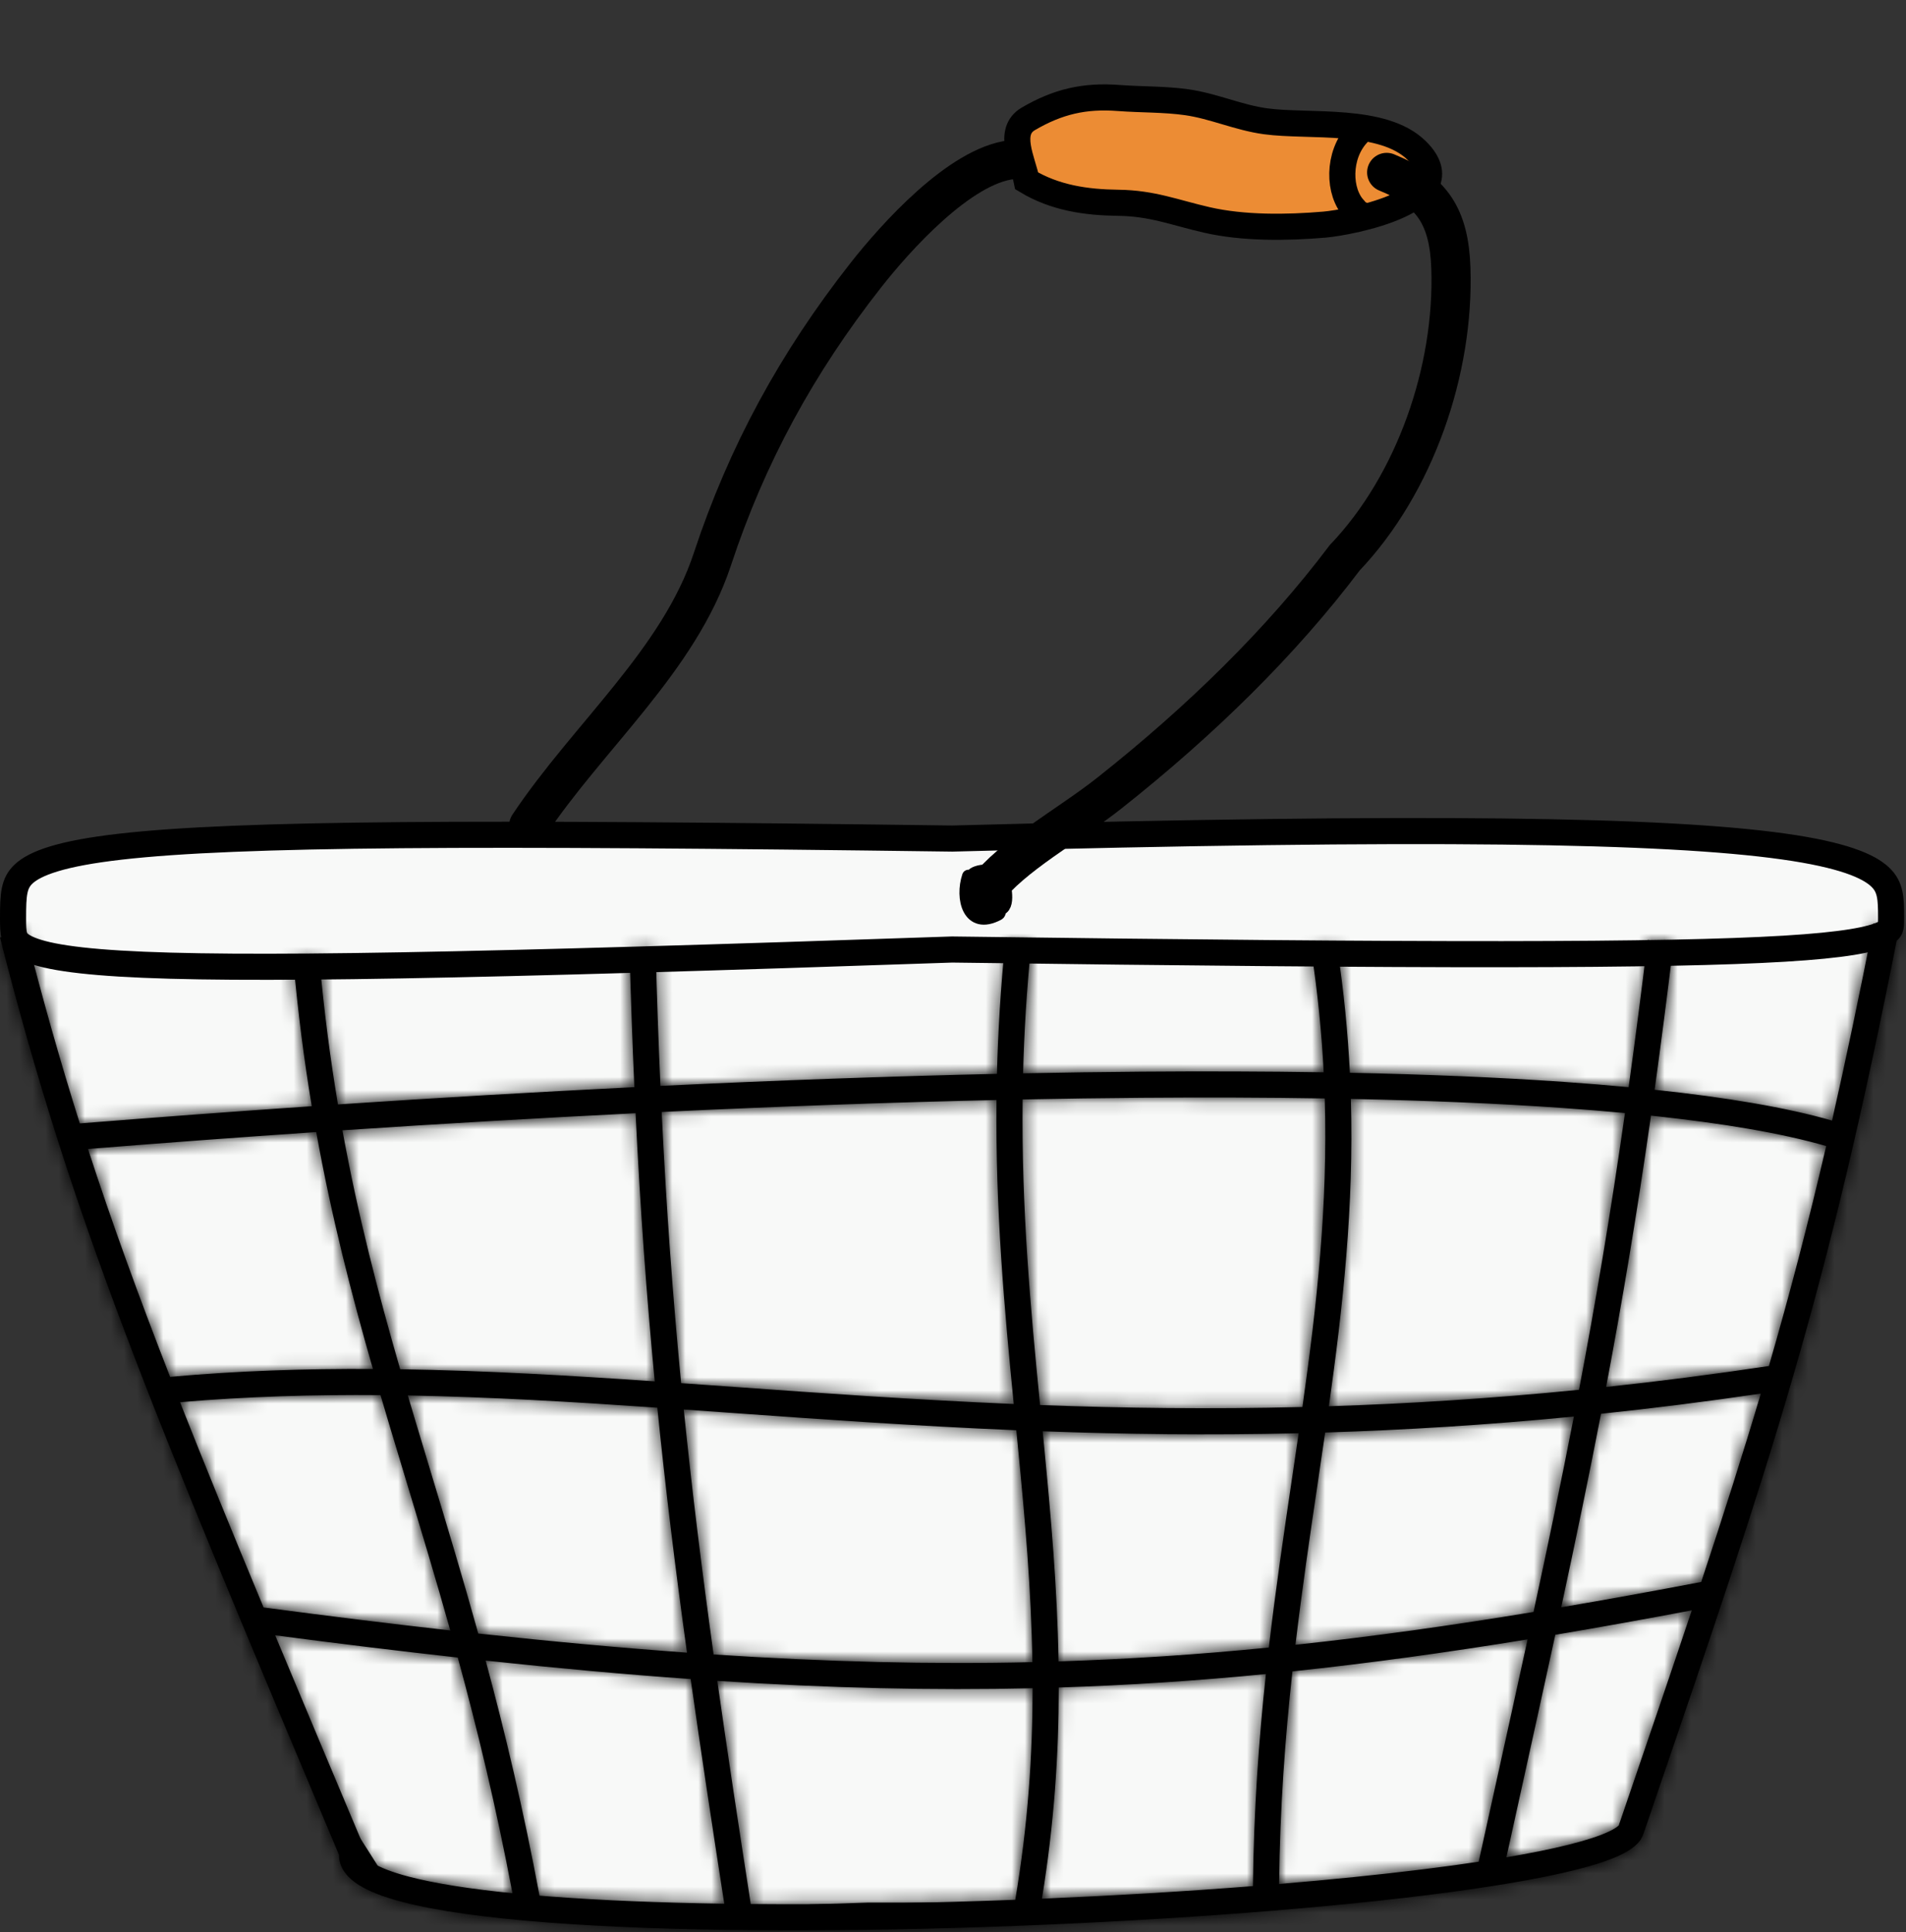 <svg width="146" height="148" viewBox="0 0 146 148" fill="none" xmlns="http://www.w3.org/2000/svg">
<rect x="0" y="0" width="146" height="148" fill="#333333" stroke="none"/>
<path d="M23.5 73.731L1.5 72.731L2 76.731L8 95.231L17 118.231L26 139.231L29.5 144.731L40 146.231L51 146.731L66.5 146.231H80.5L89 145.731L104 144.731L115.5 143.231L125 140.731L129 128.231L134 112.731L138.5 98.231L142 81.731L144 71.731L124 72.731H105.5H84H60L23.5 73.731Z" fill="#F8F9F8" stroke="black"/>
<path d="M72.944 72.731L72.92 72.731L72.896 72.732C36.408 73.983 18.234 74.355 9.177 73.805C6.918 73.668 5.26 73.476 4.041 73.234C2.811 72.989 2.101 72.707 1.688 72.436C1.317 72.192 1.179 71.957 1.103 71.695C1.008 71.364 1 70.961 1 70.309C1 68.523 1.05 67.649 1.82 66.935C2.236 66.549 2.932 66.151 4.136 65.786C5.336 65.422 6.979 65.11 9.23 64.852C18.267 63.819 36.42 63.744 72.917 64.231L72.937 64.231L72.957 64.231C109.443 63.256 127.587 63.569 136.605 64.837C141.157 65.477 143.141 66.336 144.029 67.185C144.82 67.942 144.86 68.794 144.86 70.309C144.86 70.78 144.847 70.962 144.791 71.1C144.763 71.168 144.689 71.322 144.282 71.522C143.843 71.736 143.102 71.959 141.855 72.161C140.619 72.36 138.947 72.53 136.684 72.667C127.613 73.215 109.423 73.219 72.944 72.731Z" fill="#F8F9F8" stroke="black" stroke-width="2"/>
<path d="M78.648 13.857C80.812 15.16 83.199 15.503 85.665 15.533C88.27 15.566 89.94 16.27 92.439 16.845C95.251 17.492 98.592 17.45 101.453 17.205C103.458 17.033 112.322 15.327 108.539 11.548C105.954 8.967 100.281 9.744 96.941 9.29C94.864 9.007 92.96 8.123 90.91 7.832C89.207 7.589 87.405 7.637 85.685 7.506C83.075 7.307 81.026 7.783 78.767 9.106C77.126 10.067 78.335 12.299 78.648 13.857Z" fill="#EC8C34" stroke="black" stroke-width="2" stroke-linecap="round"/>
<path d="M74.192 67.117C73.638 68.779 74.19 71.206 76.454 70.008C77.016 69.71 75.007 67.542 74.538 67.117C74.248 66.855 76.277 66.237 76.8 67.4C76.988 67.818 77.406 69.858 76.313 69.615C75.95 69.534 75.754 68.67 75.606 68.39C75.508 68.203 75.247 67.874 75.575 67.746C75.741 67.68 76.165 67.561 76.109 67.73C75.743 68.826 76.919 69.547 75.229 69.097C75.191 69.086 74.423 68.707 74.522 68.955C74.635 69.236 75.72 69.097 75.418 69.097C74.232 69.097 75.163 68.187 75.606 67.966" stroke="black" stroke-linecap="round"/>
<path d="M74.553 67.868C74.604 68.025 74.848 68.691 74.835 68.682C74.757 68.624 74.233 68.238 74.604 68.466C74.782 68.576 75.542 69.681 75.287 69.936C75.225 69.999 75.262 69.958 75.353 69.906C75.666 69.724 75.491 69.072 75.453 68.805C75.407 68.487 75.388 68.154 75.194 67.891C74.958 67.569 75.411 67.301 75.596 67.103" stroke="black" stroke-linecap="round"/>
<path d="M104 10.231C102.441 11.888 102.5 14.731 103.752 16.027" stroke="black" stroke-width="2" stroke-linecap="round"/>
<path d="M106.22 13.207C109.736 14.63 111.005 16.658 111.136 20.532C111.401 28.356 108.393 37.071 103 42.731C98.158 49.152 92.018 55.175 85 60.731C81.842 63.231 77.506 65.556 75.5 68.231" stroke="black" stroke-width="3" stroke-linecap="round"/>
<path d="M77.5 12.231C73.523 12.683 68.589 18.191 66.305 21.101C61.068 27.773 57.218 34.803 54.574 42.819C52.014 50.581 45.073 56.372 40.5 63.231" stroke="black" stroke-width="3" stroke-linecap="round"/>
<path d="M103.94 10.363C104.155 10.28 104.333 10.283 104.55 10.262C104.663 10.251 104.758 10.191 104.867 10.172C105.004 10.147 105.148 10.065 105.28 10.065C105.406 10.065 105.539 10.101 105.661 10.132" stroke="black" stroke-linecap="round"/>
<path d="M103.808 15.459C103.925 15.56 104.106 15.741 104.17 15.889C104.193 15.944 104.221 16.07 104.291 16.086C104.336 16.096 104.384 16.079 104.429 16.095C104.486 16.115 104.51 16.182 104.576 16.187C104.659 16.193 104.726 16.154 104.8 16.154C104.915 16.154 105.033 16.187 105.15 16.187C105.35 16.187 105.51 16.105 105.705 16.09C105.864 16.077 106.018 16.057 106.179 16.055C106.317 16.052 106.624 15.935 106.322 16.021" stroke="black" stroke-linecap="round"/>
<path d="M103.973 15.823C104.277 15.842 104.472 16.005 104.742 16.095C104.91 16.151 105.513 16.284 105.594 16.121" stroke="black" stroke-linecap="round"/>
<path d="M124.773 140.76C124.783 140.746 124.864 140.618 124.883 140.659C124.902 140.701 124.893 140.589 124.888 140.578C124.858 140.509 124.682 140.701 124.651 140.718C124.617 140.738 124.566 140.719 124.527 140.737C124.476 140.762 124.477 140.754 124.452 140.704" stroke="black" stroke-linecap="round"/>
<path d="M125.074 140.145C125.028 140.144 125.002 140.178 124.977 140.212C124.969 140.223 124.964 140.228 124.952 140.234C124.93 140.245 124.916 140.265 124.899 140.283C124.864 140.319 124.822 140.362 124.768 140.355C124.732 140.351 124.695 140.353 124.66 140.348C124.642 140.345 124.689 140.307 124.694 140.303C124.709 140.29 124.711 140.285 124.711 140.266C124.711 140.22 124.697 140.176 124.7 140.129C124.701 140.111 124.702 140.081 124.714 140.066C124.722 140.058 124.733 140.053 124.743 140.048C124.749 140.046 124.754 140.045 124.759 140.043C124.76 140.042 124.756 140.042 124.755 140.043C124.738 140.046 124.717 140.05 124.702 140.057C124.691 140.063 124.675 140.073 124.662 140.068C124.641 140.061 124.62 140.041 124.602 140.029C124.58 140.015 124.556 140.009 124.533 139.999C124.513 139.99 124.49 139.981 124.469 139.981" stroke="black" stroke-linecap="round"/>
<mask id="path-14-inside-1_5_111" fill="white">
<path fill-rule="evenodd" clip-rule="evenodd" d="M125.933 140.338L126.417 138.921C135.779 111.516 139.937 99.343 145.471 71.116L143.509 70.731C142.414 76.316 141.373 81.267 140.336 85.832C136.837 84.83 132.232 84.053 126.744 83.472C127.234 79.948 127.715 76.224 128.197 72.228L126.211 71.988C125.728 76.002 125.244 79.738 124.753 83.274C123.169 83.125 121.519 82.991 119.807 82.871C114.839 82.524 109.334 82.295 103.399 82.173C103.246 79.083 102.937 75.898 102.43 72.58L100.453 72.882C100.942 76.079 101.243 79.152 101.395 82.136C96.958 82.064 92.295 82.049 87.45 82.087C84.488 82.11 81.458 82.153 78.368 82.214C78.449 79.059 78.645 75.777 78.995 72.332L77.005 72.13C76.647 75.662 76.448 79.026 76.367 82.256C68.115 82.44 59.462 82.753 50.59 83.177C50.441 79.853 50.319 76.388 50.221 72.738L48.221 72.792C48.32 76.456 48.443 79.936 48.592 83.273C41.132 83.642 33.528 84.087 25.885 84.596C25.3 81.105 24.818 77.427 24.465 73.478L22.473 73.656C22.824 77.586 23.302 81.252 23.88 84.732C17.959 85.135 12.02 85.577 6.113 86.052C4.617 81.312 3.266 76.538 1.938 71.32L0 71.813C5.485 93.375 11.391 107.448 25.97 142.082C25.959 143.134 26.692 143.883 27.481 144.381C28.306 144.902 29.452 145.324 30.804 145.679C33.525 146.394 37.373 146.907 41.932 147.256C51.068 147.956 63.259 148.009 75.47 147.601C87.684 147.193 99.954 146.323 109.255 145.169C113.9 144.593 117.834 143.942 120.658 143.235C122.064 142.883 123.241 142.506 124.103 142.097C124.533 141.893 124.927 141.662 125.239 141.393C125.525 141.146 125.82 140.799 125.933 140.338ZM6.74 88.008C8.548 93.576 10.579 99.172 13.03 105.463C18.25 104.996 23.402 104.83 28.566 104.858C26.904 99.072 25.393 93.202 24.223 86.713C18.398 87.109 12.554 87.542 6.74 88.008ZM20.19 123.126C17.766 117.297 15.659 112.144 13.79 107.404C18.946 106.965 24.036 106.818 29.147 106.861C29.391 107.691 29.637 108.522 29.886 109.353C30.301 110.741 30.721 112.133 31.145 113.534L31.146 113.537L31.147 113.539L31.147 113.541L31.148 113.543L31.148 113.543C32.256 117.208 33.386 120.944 34.492 124.888C29.965 124.379 25.213 123.792 20.19 123.126ZM21.079 125.261C23.167 130.268 25.483 135.77 28.071 141.92L28.333 142.542C28.394 142.588 28.465 142.637 28.548 142.689C29.117 143.048 30.032 143.409 31.312 143.745C33.303 144.268 36.005 144.689 39.256 145.014C37.993 138.338 36.559 132.436 35.066 126.964C30.631 126.472 25.984 125.905 21.079 125.261ZM37.202 127.197C38.672 132.649 40.084 138.546 41.326 145.202C41.576 145.222 41.829 145.243 42.085 145.262C46.043 145.565 50.593 145.746 55.479 145.819C54.525 139.665 53.669 134.012 52.906 128.612C47.941 128.261 42.736 127.79 37.202 127.197ZM36.634 125.125C42.28 125.737 47.577 126.224 52.623 126.587C51.733 120.156 50.978 114.047 50.351 107.825C43.822 107.376 37.505 107.001 31.24 106.888C31.426 107.519 31.614 108.149 31.802 108.78C32.216 110.165 32.636 111.555 33.06 112.957L33.06 112.957L33.06 112.957L33.06 112.957C34.241 116.862 35.451 120.864 36.634 125.125ZM54.945 128.75C55.705 134.108 56.557 139.725 57.507 145.843C63.202 145.894 69.294 145.806 75.403 145.602C76.192 145.576 76.982 145.547 77.77 145.517C78.737 139.782 79.097 134.456 79.1 129.314C71.42 129.492 63.531 129.306 54.945 128.75ZM79.084 127.314C71.33 127.495 63.36 127.301 54.661 126.727C53.766 120.283 53.006 114.176 52.376 107.965C53.596 108.051 54.824 108.139 56.062 108.227L56.066 108.227L56.066 108.227L56.067 108.227C59.432 108.467 62.864 108.711 66.383 108.936C70.105 109.174 73.919 109.389 77.849 109.552C77.893 109.993 77.936 110.432 77.978 110.871C78.513 116.363 78.991 121.746 79.084 127.314ZM81.1 129.259C81.099 134.385 80.751 139.71 79.811 145.435C85.365 145.199 90.85 144.872 95.977 144.47C96.036 138.664 96.422 133.301 96.966 128.229C91.648 128.747 86.414 129.091 81.1 129.259ZM97.193 126.197C91.79 126.733 86.479 127.087 81.083 127.259C80.989 121.608 80.504 116.173 79.969 110.677C79.935 110.329 79.901 109.98 79.867 109.631C86.081 109.858 92.588 109.945 99.478 109.781C99.312 110.925 99.142 112.075 98.971 113.233L98.97 113.234C98.353 117.408 97.718 121.692 97.193 126.197ZM98.999 128.023C98.443 133.114 98.045 138.484 97.979 144.308C101.95 143.975 105.674 143.598 109.008 143.184C110.515 142.997 111.939 142.803 113.267 142.603C113.706 140.611 114.131 138.686 114.542 136.82C115.421 132.839 116.242 129.122 117.013 125.572C110.744 126.593 104.81 127.411 98.999 128.023ZM117.468 123.471C111.109 124.52 105.104 125.359 99.232 125.987C99.741 121.691 100.349 117.581 100.946 113.549L100.946 113.548L100.946 113.548C101.136 112.267 101.324 110.994 101.507 109.726C107.545 109.54 113.876 109.157 120.56 108.503C119.612 113.381 118.593 118.261 117.468 123.471ZM119.136 125.221C118.315 129.007 117.439 132.975 116.497 137.245L116.497 137.245L116.497 137.245L116.49 137.277L116.479 137.325L116.471 137.362L116.45 137.455C116.106 139.016 115.752 140.617 115.39 142.265C117.23 141.953 118.839 141.628 120.172 141.295C121.531 140.954 122.56 140.615 123.247 140.289C123.591 140.126 123.809 139.985 123.932 139.879C123.989 139.829 124.011 139.8 124.016 139.794C124.012 139.8 123.996 139.829 123.987 139.881L124.969 140.067L124.023 139.744L124.522 138.283L124.522 138.282L124.522 138.282C126.406 132.768 128.077 127.875 129.59 123.347C125.983 124.029 122.509 124.653 119.136 125.221ZM130.314 121.174C126.608 121.881 123.045 122.528 119.591 123.115C120.697 117.977 121.702 113.141 122.638 108.292C126.592 107.877 130.668 107.366 134.879 106.745C133.501 111.385 132.007 116.063 130.314 121.174ZM50.153 105.806C43.519 105.352 37.069 104.977 30.653 104.879C28.957 99.012 27.418 93.105 26.231 86.578C33.79 86.075 41.309 85.636 48.685 85.271C49.042 92.616 49.529 99.298 50.153 105.806ZM66.51 106.94C70.131 107.171 73.838 107.381 77.652 107.542C76.938 100.271 76.244 92.716 76.332 84.258C68.122 84.441 59.512 84.753 50.683 85.174C51.044 92.609 51.539 99.361 52.175 105.946C53.53 106.04 54.893 106.138 56.265 106.235H56.265L56.265 106.235L56.266 106.235C59.618 106.474 63.027 106.717 66.51 106.94ZM79.669 107.622C86.032 107.859 92.698 107.95 99.766 107.773C100.87 99.963 101.719 92.358 101.476 84.138C97.025 84.064 92.34 84.049 87.465 84.087C84.488 84.11 81.44 84.153 78.332 84.215C78.24 92.683 78.946 100.253 79.669 107.622ZM101.794 107.716C107.864 107.521 114.23 107.126 120.953 106.454C122.227 99.749 123.373 92.964 124.473 85.256C122.938 85.113 121.335 84.983 119.668 84.866C114.77 84.524 109.339 84.297 103.478 84.175C103.713 92.409 102.877 100.009 101.794 107.716ZM123.029 106.239C127.054 105.808 131.207 105.277 135.499 104.631C137.057 99.252 138.477 93.843 139.887 87.784C136.515 86.807 131.976 86.035 126.465 85.454C125.388 93.007 124.268 99.675 123.029 106.239Z"/>
</mask>
<path fill-rule="evenodd" clip-rule="evenodd" d="M125.933 140.338L126.417 138.921C135.779 111.516 139.937 99.343 145.471 71.116L143.509 70.731C142.414 76.316 141.373 81.267 140.336 85.832C136.837 84.83 132.232 84.053 126.744 83.472C127.234 79.948 127.715 76.224 128.197 72.228L126.211 71.988C125.728 76.002 125.244 79.738 124.753 83.274C123.169 83.125 121.519 82.991 119.807 82.871C114.839 82.524 109.334 82.295 103.399 82.173C103.246 79.083 102.937 75.898 102.43 72.58L100.453 72.882C100.942 76.079 101.243 79.152 101.395 82.136C96.958 82.064 92.295 82.049 87.45 82.087C84.488 82.11 81.458 82.153 78.368 82.214C78.449 79.059 78.645 75.777 78.995 72.332L77.005 72.13C76.647 75.662 76.448 79.026 76.367 82.256C68.115 82.44 59.462 82.753 50.59 83.177C50.441 79.853 50.319 76.388 50.221 72.738L48.221 72.792C48.32 76.456 48.443 79.936 48.592 83.273C41.132 83.642 33.528 84.087 25.885 84.596C25.3 81.105 24.818 77.427 24.465 73.478L22.473 73.656C22.824 77.586 23.302 81.252 23.88 84.732C17.959 85.135 12.02 85.577 6.113 86.052C4.617 81.312 3.266 76.538 1.938 71.32L0 71.813C5.485 93.375 11.391 107.448 25.97 142.082C25.959 143.134 26.692 143.883 27.481 144.381C28.306 144.902 29.452 145.324 30.804 145.679C33.525 146.394 37.373 146.907 41.932 147.256C51.068 147.956 63.259 148.009 75.47 147.601C87.684 147.193 99.954 146.323 109.255 145.169C113.9 144.593 117.834 143.942 120.658 143.235C122.064 142.883 123.241 142.506 124.103 142.097C124.533 141.893 124.927 141.662 125.239 141.393C125.525 141.146 125.82 140.799 125.933 140.338ZM6.74 88.008C8.548 93.576 10.579 99.172 13.03 105.463C18.25 104.996 23.402 104.83 28.566 104.858C26.904 99.072 25.393 93.202 24.223 86.713C18.398 87.109 12.554 87.542 6.74 88.008ZM20.19 123.126C17.766 117.297 15.659 112.144 13.79 107.404C18.946 106.965 24.036 106.818 29.147 106.861C29.391 107.691 29.637 108.522 29.886 109.353C30.301 110.741 30.721 112.133 31.145 113.534L31.146 113.537L31.147 113.539L31.147 113.541L31.148 113.543L31.148 113.543C32.256 117.208 33.386 120.944 34.492 124.888C29.965 124.379 25.213 123.792 20.19 123.126ZM21.079 125.261C23.167 130.268 25.483 135.77 28.071 141.92L28.333 142.542C28.394 142.588 28.465 142.637 28.548 142.689C29.117 143.048 30.032 143.409 31.312 143.745C33.303 144.268 36.005 144.689 39.256 145.014C37.993 138.338 36.559 132.436 35.066 126.964C30.631 126.472 25.984 125.905 21.079 125.261ZM37.202 127.197C38.672 132.649 40.084 138.546 41.326 145.202C41.576 145.222 41.829 145.243 42.085 145.262C46.043 145.565 50.593 145.746 55.479 145.819C54.525 139.665 53.669 134.012 52.906 128.612C47.941 128.261 42.736 127.79 37.202 127.197ZM36.634 125.125C42.28 125.737 47.577 126.224 52.623 126.587C51.733 120.156 50.978 114.047 50.351 107.825C43.822 107.376 37.505 107.001 31.24 106.888C31.426 107.519 31.614 108.149 31.802 108.78C32.216 110.165 32.636 111.555 33.06 112.957L33.06 112.957L33.06 112.957L33.06 112.957C34.241 116.862 35.451 120.864 36.634 125.125ZM54.945 128.75C55.705 134.108 56.557 139.725 57.507 145.843C63.202 145.894 69.294 145.806 75.403 145.602C76.192 145.576 76.982 145.547 77.77 145.517C78.737 139.782 79.097 134.456 79.1 129.314C71.42 129.492 63.531 129.306 54.945 128.75ZM79.084 127.314C71.33 127.495 63.36 127.301 54.661 126.727C53.766 120.283 53.006 114.176 52.376 107.965C53.596 108.051 54.824 108.139 56.062 108.227L56.066 108.227L56.066 108.227L56.067 108.227C59.432 108.467 62.864 108.711 66.383 108.936C70.105 109.174 73.919 109.389 77.849 109.552C77.893 109.993 77.936 110.432 77.978 110.871C78.513 116.363 78.991 121.746 79.084 127.314ZM81.1 129.259C81.099 134.385 80.751 139.71 79.811 145.435C85.365 145.199 90.85 144.872 95.977 144.47C96.036 138.664 96.422 133.301 96.966 128.229C91.648 128.747 86.414 129.091 81.1 129.259ZM97.193 126.197C91.79 126.733 86.479 127.087 81.083 127.259C80.989 121.608 80.504 116.173 79.969 110.677C79.935 110.329 79.901 109.98 79.867 109.631C86.081 109.858 92.588 109.945 99.478 109.781C99.312 110.925 99.142 112.075 98.971 113.233L98.97 113.234C98.353 117.408 97.718 121.692 97.193 126.197ZM98.999 128.023C98.443 133.114 98.045 138.484 97.979 144.308C101.95 143.975 105.674 143.598 109.008 143.184C110.515 142.997 111.939 142.803 113.267 142.603C113.706 140.611 114.131 138.686 114.542 136.82C115.421 132.839 116.242 129.122 117.013 125.572C110.744 126.593 104.81 127.411 98.999 128.023ZM117.468 123.471C111.109 124.52 105.104 125.359 99.232 125.987C99.741 121.691 100.349 117.581 100.946 113.549L100.946 113.548L100.946 113.548C101.136 112.267 101.324 110.994 101.507 109.726C107.545 109.54 113.876 109.157 120.56 108.503C119.612 113.381 118.593 118.261 117.468 123.471ZM119.136 125.221C118.315 129.007 117.439 132.975 116.497 137.245L116.497 137.245L116.497 137.245L116.49 137.277L116.479 137.325L116.471 137.362L116.45 137.455C116.106 139.016 115.752 140.617 115.39 142.265C117.23 141.953 118.839 141.628 120.172 141.295C121.531 140.954 122.56 140.615 123.247 140.289C123.591 140.126 123.809 139.985 123.932 139.879C123.989 139.829 124.011 139.8 124.016 139.794C124.012 139.8 123.996 139.829 123.987 139.881L124.969 140.067L124.023 139.744L124.522 138.283L124.522 138.282L124.522 138.282C126.406 132.768 128.077 127.875 129.59 123.347C125.983 124.029 122.509 124.653 119.136 125.221ZM130.314 121.174C126.608 121.881 123.045 122.528 119.591 123.115C120.697 117.977 121.702 113.141 122.638 108.292C126.592 107.877 130.668 107.366 134.879 106.745C133.501 111.385 132.007 116.063 130.314 121.174ZM50.153 105.806C43.519 105.352 37.069 104.977 30.653 104.879C28.957 99.012 27.418 93.105 26.231 86.578C33.79 86.075 41.309 85.636 48.685 85.271C49.042 92.616 49.529 99.298 50.153 105.806ZM66.51 106.94C70.131 107.171 73.838 107.381 77.652 107.542C76.938 100.271 76.244 92.716 76.332 84.258C68.122 84.441 59.512 84.753 50.683 85.174C51.044 92.609 51.539 99.361 52.175 105.946C53.53 106.04 54.893 106.138 56.265 106.235H56.265L56.265 106.235L56.266 106.235C59.618 106.474 63.027 106.717 66.51 106.94ZM79.669 107.622C86.032 107.859 92.698 107.95 99.766 107.773C100.87 99.963 101.719 92.358 101.476 84.138C97.025 84.064 92.34 84.049 87.465 84.087C84.488 84.11 81.44 84.153 78.332 84.215C78.24 92.683 78.946 100.253 79.669 107.622ZM101.794 107.716C107.864 107.521 114.23 107.126 120.953 106.454C122.227 99.749 123.373 92.964 124.473 85.256C122.938 85.113 121.335 84.983 119.668 84.866C114.77 84.524 109.339 84.297 103.478 84.175C103.713 92.409 102.877 100.009 101.794 107.716ZM123.029 106.239C127.054 105.808 131.207 105.277 135.499 104.631C137.057 99.252 138.477 93.843 139.887 87.784C136.515 86.807 131.976 86.035 126.465 85.454C125.388 93.007 124.268 99.675 123.029 106.239Z" fill="black"/>
<path d="M126.417 138.921L124.525 138.274L124.525 138.274L126.417 138.921ZM125.933 140.338L124.041 139.692L124.012 139.776L123.991 139.863L125.933 140.338ZM145.471 71.116L147.434 71.501L147.819 69.538L145.856 69.153L145.471 71.116ZM143.509 70.731L143.893 68.769L141.931 68.384L141.546 70.347L143.509 70.731ZM140.336 85.832L139.785 87.755L141.818 88.337L142.286 86.275L140.336 85.832ZM126.744 83.472L124.763 83.197L124.479 85.244L126.534 85.461L126.744 83.472ZM128.197 72.228L130.182 72.467L130.422 70.481L128.436 70.242L128.197 72.228ZM126.211 71.988L126.45 70.003L124.465 69.764L124.225 71.749L126.211 71.988ZM124.753 83.274L124.566 85.265L126.47 85.444L126.734 83.549L124.753 83.274ZM119.807 82.871L119.668 84.866L119.668 84.866L119.807 82.871ZM103.399 82.173L101.402 82.272L101.494 84.134L103.358 84.172L103.399 82.173ZM102.43 72.58L104.407 72.278L104.105 70.301L102.128 70.603L102.43 72.58ZM100.453 72.882L100.151 70.905L98.174 71.207L98.476 73.184L100.453 72.882ZM101.395 82.136L101.363 84.136L103.502 84.171L103.393 82.034L101.395 82.136ZM87.45 82.087L87.434 80.087L87.434 80.087L87.45 82.087ZM78.368 82.214L76.369 82.163L76.316 84.255L78.408 84.214L78.368 82.214ZM78.995 72.332L80.985 72.534L81.186 70.544L79.197 70.343L78.995 72.332ZM77.005 72.13L77.207 70.141L75.217 69.939L75.015 71.929L77.005 72.13ZM76.367 82.256L76.412 84.256L78.319 84.213L78.366 82.306L76.367 82.256ZM50.59 83.177L48.592 83.266L48.681 85.27L50.685 85.174L50.59 83.177ZM50.221 72.738L52.22 72.684L52.166 70.685L50.167 70.739L50.221 72.738ZM48.221 72.792L48.168 70.793L46.168 70.846L46.222 72.846L48.221 72.792ZM48.592 83.273L48.691 85.271L50.679 85.173L50.59 83.184L48.592 83.273ZM25.885 84.596L23.912 84.927L24.212 86.713L26.018 86.592L25.885 84.596ZM24.465 73.478L26.457 73.3L26.279 71.308L24.287 71.486L24.465 73.478ZM22.473 73.656L22.295 71.664L20.303 71.841L20.481 73.834L22.473 73.656ZM23.88 84.732L24.016 86.727L26.214 86.577L25.853 84.404L23.88 84.732ZM6.113 86.052L4.206 86.654L4.686 88.173L6.274 88.046L6.113 86.052ZM1.938 71.32L3.877 70.827L3.383 68.889L1.445 69.382L1.938 71.32ZM0 71.813L-0.493 69.875L-2.431 70.368L-1.938 72.306L0 71.813ZM25.97 142.082L27.97 142.102L27.974 141.688L27.813 141.306L25.97 142.082ZM27.481 144.381L28.548 142.689L28.548 142.689L27.481 144.381ZM30.804 145.679L30.296 147.614L30.296 147.614L30.804 145.679ZM41.932 147.256L42.085 145.262L42.085 145.262L41.932 147.256ZM75.47 147.601L75.403 145.602L75.403 145.602L75.47 147.601ZM109.255 145.169L109.008 143.184L109.008 143.184L109.255 145.169ZM120.658 143.235L121.144 145.175L121.144 145.175L120.658 143.235ZM124.103 142.097L123.247 140.289L123.247 140.289L124.103 142.097ZM125.239 141.393L123.932 139.879L123.932 139.879L125.239 141.393ZM13.03 105.463L11.166 106.189L11.711 107.589L13.208 107.455L13.03 105.463ZM6.74 88.008L6.58 86.014L4.055 86.217L4.838 88.626L6.74 88.008ZM28.566 104.858L28.555 106.857L31.225 106.872L30.488 104.305L28.566 104.858ZM24.223 86.713L26.191 86.358L25.874 84.596L24.087 84.717L24.223 86.713ZM13.79 107.404L13.621 105.411L10.945 105.639L11.93 108.138L13.79 107.404ZM20.19 123.126L18.343 123.894L18.785 124.958L19.927 125.109L20.19 123.126ZM29.147 106.861L31.067 106.298L30.649 104.873L29.164 104.861L29.147 106.861ZM29.886 109.353L31.802 108.78L31.802 108.78L29.886 109.353ZM31.145 113.534L33.06 112.956L33.06 112.955L31.145 113.534ZM31.146 113.537L29.232 114.115L29.232 114.117L31.146 113.537ZM31.147 113.539L29.232 114.118L29.233 114.119L31.147 113.539ZM31.147 113.541L33.062 112.962L33.061 112.961L31.147 113.541ZM31.148 113.543L29.234 114.122L29.236 114.131L29.239 114.139L31.148 113.543ZM31.148 113.543L33.062 112.964L33.06 112.955L33.057 112.946L31.148 113.543ZM34.492 124.888L34.268 126.875L37.219 127.207L36.417 124.348L34.492 124.888ZM21.079 125.261L21.339 123.278L17.896 122.826L19.233 126.031L21.079 125.261ZM28.071 141.92L29.915 141.144L29.915 141.144L28.071 141.92ZM28.333 142.542L26.49 143.318L26.698 143.814L27.128 144.138L28.333 142.542ZM28.548 142.689L27.481 144.381L27.481 144.381L28.548 142.689ZM31.312 143.745L31.82 141.81L31.82 141.81L31.312 143.745ZM39.256 145.014L39.057 147.004L41.718 147.27L41.221 144.642L39.256 145.014ZM35.066 126.964L36.996 126.438L36.638 125.127L35.287 124.977L35.066 126.964ZM37.202 127.197L37.414 125.209L34.51 124.898L35.27 127.718L37.202 127.197ZM41.326 145.202L39.36 145.569L39.64 147.07L41.162 147.195L41.326 145.202ZM42.085 145.262L41.932 147.256L41.932 147.256L42.085 145.262ZM55.479 145.819L55.449 147.819L57.819 147.855L57.456 145.513L55.479 145.819ZM52.906 128.612L54.886 128.332L54.66 126.731L53.047 126.617L52.906 128.612ZM36.634 125.125L34.707 125.66L35.07 126.967L36.418 127.113L36.634 125.125ZM52.623 126.587L52.48 128.582L54.942 128.758L54.604 126.312L52.623 126.587ZM50.351 107.825L52.341 107.624L52.172 105.945L50.488 105.829L50.351 107.825ZM31.24 106.888L31.276 104.889L28.551 104.84L29.322 107.454L31.24 106.888ZM31.802 108.78L29.886 109.353L29.886 109.353L31.802 108.78ZM33.06 112.957L34.993 112.442L34.984 112.41L34.975 112.378L33.06 112.957ZM33.06 112.957L31.128 113.473L31.133 113.49L31.137 113.507L33.06 112.957ZM33.06 112.957L31.137 113.507L31.149 113.549L31.163 113.59L33.06 112.957ZM33.06 112.957L34.975 112.379L34.967 112.352L34.958 112.325L33.06 112.957ZM54.945 128.75L55.075 126.754L52.62 126.595L52.965 129.03L54.945 128.75ZM57.507 145.843L55.531 146.15L55.791 147.828L57.489 147.843L57.507 145.843ZM75.403 145.602L75.47 147.601L75.47 147.601L75.403 145.602ZM77.77 145.517L77.847 147.516L79.472 147.454L79.742 145.85L77.77 145.517ZM79.1 129.314L81.1 129.315L81.102 127.267L79.054 127.314L79.1 129.314ZM54.661 126.727L52.68 127.003L52.905 128.616L54.53 128.723L54.661 126.727ZM79.084 127.314L79.131 129.313L81.117 129.267L81.084 127.28L79.084 127.314ZM52.376 107.965L52.515 105.97L50.146 105.804L50.386 108.168L52.376 107.965ZM56.062 108.227L55.919 110.222L55.921 110.222L56.062 108.227ZM56.066 108.227L55.925 110.222L55.935 110.223L56.066 108.227ZM56.066 108.227L56.209 106.232L56.197 106.231L56.066 108.227ZM56.067 108.227L55.925 110.222L55.925 110.222L56.067 108.227ZM66.383 108.936L66.255 110.932L66.255 110.932L66.383 108.936ZM77.849 109.552L79.84 109.356L79.67 107.626L77.932 107.554L77.849 109.552ZM77.978 110.871L75.988 111.065L75.988 111.065L77.978 110.871ZM81.1 129.259L81.037 127.26L79.101 127.321L79.1 129.259L81.1 129.259ZM79.811 145.435L77.838 145.111L77.439 147.537L79.896 147.433L79.811 145.435ZM95.977 144.47L96.133 146.464L97.958 146.321L97.977 144.49L95.977 144.47ZM96.966 128.229L98.954 128.442L99.216 126L96.772 126.239L96.966 128.229ZM81.083 127.259L79.084 127.292L79.118 129.322L81.147 129.258L81.083 127.259ZM97.193 126.197L97.39 128.188L98.993 128.029L99.18 126.429L97.193 126.197ZM79.969 110.677L77.978 110.871L77.978 110.871L79.969 110.677ZM79.867 109.631L79.94 107.632L77.653 107.549L77.876 109.826L79.867 109.631ZM99.478 109.781L101.458 110.069L101.798 107.725L99.431 107.781L99.478 109.781ZM98.971 113.233L96.992 112.94L96.991 112.95L98.971 113.233ZM98.97 113.234L100.949 113.527L100.95 113.517L98.97 113.234ZM98.999 128.023L98.79 126.034L97.186 126.203L97.011 127.806L98.999 128.023ZM97.979 144.308L95.979 144.285L95.954 146.484L98.146 146.301L97.979 144.308ZM109.008 143.184L109.255 145.169L109.255 145.169L109.008 143.184ZM113.267 142.603L113.565 144.581L114.925 144.376L115.22 143.033L113.267 142.603ZM114.542 136.82L116.495 137.251L116.495 137.251L114.542 136.82ZM117.013 125.572L118.968 125.997L119.592 123.126L116.692 123.598L117.013 125.572ZM99.232 125.987L97.246 125.752L96.95 128.243L99.444 127.976L99.232 125.987ZM117.468 123.471L117.794 125.444L119.136 125.223L119.423 123.893L117.468 123.471ZM100.946 113.549L99.006 113.063L98.982 113.159L98.967 113.256L100.946 113.549ZM100.946 113.548L102.886 114.034L102.911 113.935L102.925 113.835L100.946 113.548ZM100.946 113.548L98.968 113.255L98.967 113.261L100.946 113.548ZM101.507 109.726L101.446 107.726L99.769 107.778L99.528 109.439L101.507 109.726ZM120.56 108.503L122.523 108.884L123.034 106.251L120.365 106.512L120.56 108.503ZM119.136 125.221L118.805 123.248L117.469 123.473L117.182 124.797L119.136 125.221ZM116.497 137.245L114.544 136.814L114.54 136.833L114.536 136.853L116.497 137.245ZM116.497 137.245L118.42 137.794L118.442 137.717L118.458 137.637L116.497 137.245ZM116.497 137.245L114.574 136.696L114.557 136.754L114.544 136.814L116.497 137.245ZM116.49 137.277L114.537 136.846L114.537 136.846L116.49 137.277ZM116.479 137.325L114.526 136.894L114.526 136.894L116.479 137.325ZM116.471 137.362L114.518 136.931L114.518 136.931L116.471 137.362ZM116.45 137.455L118.403 137.886L118.403 137.886L116.45 137.455ZM115.39 142.265L113.436 141.834L112.798 144.732L115.724 144.237L115.39 142.265ZM120.172 141.295L119.686 139.354L119.686 139.354L120.172 141.295ZM123.247 140.289L124.103 142.097L124.103 142.097L123.247 140.289ZM123.932 139.879L122.626 138.364L122.626 138.364L123.932 139.879ZM124.016 139.794L125.722 140.837L122.377 138.648L124.016 139.794ZM123.987 139.881L122.021 139.509L121.65 141.475L123.615 141.846L123.987 139.881ZM124.969 140.067L124.598 142.032L125.616 138.174L124.969 140.067ZM124.023 139.744L122.13 139.097L121.484 140.99L123.376 141.636L124.023 139.744ZM124.522 138.283L122.634 137.622L122.632 137.629L122.629 137.636L124.522 138.283ZM124.522 138.282L122.64 137.605L122.637 137.613L122.634 137.621L124.522 138.282ZM124.522 138.282L126.404 138.959L126.41 138.944L126.415 138.928L124.522 138.282ZM129.59 123.347L131.487 123.981L132.567 120.749L129.219 121.382L129.59 123.347ZM119.591 123.115L117.636 122.695L117.014 125.582L119.926 125.087L119.591 123.115ZM130.314 121.174L130.688 123.139L131.843 122.918L132.212 121.803L130.314 121.174ZM122.638 108.292L122.429 106.303L120.955 106.458L120.674 107.913L122.638 108.292ZM134.879 106.745L136.796 107.314L137.688 104.309L134.587 104.767L134.879 106.745ZM30.653 104.879L28.732 105.435L29.143 106.856L30.623 106.879L30.653 104.879ZM50.153 105.806L50.016 107.801L52.368 107.962L52.143 105.615L50.153 105.806ZM26.231 86.578L26.098 84.582L23.862 84.731L24.263 86.936L26.231 86.578ZM48.685 85.271L50.683 85.174L50.586 83.175L48.587 83.274L48.685 85.271ZM77.652 107.542L77.567 109.54L79.867 109.637L79.642 107.347L77.652 107.542ZM66.51 106.94L66.638 104.944L66.638 104.944L66.51 106.94ZM76.332 84.258L78.332 84.278L78.353 82.212L76.287 82.258L76.332 84.258ZM50.683 85.174L50.588 83.177L48.588 83.272L48.685 85.271L50.683 85.174ZM52.175 105.946L50.184 106.138L50.347 107.823L52.036 107.941L52.175 105.946ZM56.265 106.235L56.123 108.23L56.194 108.235H56.265V106.235ZM56.265 106.235L56.431 104.242L56.348 104.235H56.265V106.235ZM56.265 106.235L56.099 108.229L56.109 108.229L56.119 108.23L56.265 106.235ZM56.266 106.235L56.12 108.23L56.123 108.23L56.266 106.235ZM99.766 107.773L99.817 109.773L101.51 109.73L101.747 108.053L99.766 107.773ZM79.669 107.622L77.679 107.818L77.849 109.556L79.595 109.621L79.669 107.622ZM101.476 84.138L103.475 84.079L103.418 82.169L101.509 82.138L101.476 84.138ZM87.465 84.087L87.481 86.087L87.481 86.087L87.465 84.087ZM78.332 84.215L78.292 82.216L76.353 82.254L76.332 84.194L78.332 84.215ZM120.953 106.454L121.152 108.444L122.639 108.296L122.918 106.828L120.953 106.454ZM101.794 107.716L99.814 107.437L99.483 109.79L101.858 109.715L101.794 107.716ZM124.473 85.256L126.453 85.539L126.75 83.46L124.66 83.265L124.473 85.256ZM119.668 84.866L119.528 86.861L119.528 86.861L119.668 84.866ZM103.478 84.175L103.519 82.175L101.418 82.132L101.478 84.232L103.478 84.175ZM135.499 104.631L135.797 106.608L137.063 106.418L137.42 105.187L135.499 104.631ZM123.029 106.239L121.064 105.868L120.565 108.515L123.243 108.228L123.029 106.239ZM139.887 87.784L141.835 88.237L142.265 86.39L140.443 85.863L139.887 87.784ZM126.465 85.454L126.675 83.465L124.758 83.263L124.485 85.172L126.465 85.454ZM124.525 138.274L124.041 139.692L127.826 140.985L128.31 139.567L124.525 138.274ZM143.509 70.731C138.001 98.822 133.878 110.893 124.525 138.274L128.31 139.567C137.68 112.138 141.873 99.863 147.434 71.501L143.509 70.731ZM143.124 72.694L145.086 73.079L145.856 69.153L143.893 68.769L143.124 72.694ZM142.286 86.275C143.329 81.688 144.373 76.716 145.471 71.116L141.546 70.347C140.454 75.916 139.418 80.847 138.386 85.389L142.286 86.275ZM126.534 85.461C131.97 86.037 136.446 86.798 139.785 87.755L140.887 83.909C137.228 82.861 132.493 82.07 126.955 81.484L126.534 85.461ZM126.211 71.988C125.731 75.974 125.251 79.686 124.763 83.197L128.725 83.747C129.216 80.21 129.7 76.474 130.182 72.467L126.211 71.988ZM125.972 73.974L127.958 74.213L128.436 70.242L126.45 70.003L125.972 73.974ZM126.734 83.549C127.227 80 127.712 76.252 128.197 72.228L124.225 71.749C123.743 75.752 123.261 79.476 122.772 82.998L126.734 83.549ZM119.668 84.866C121.365 84.985 122.999 85.118 124.566 85.265L124.94 81.282C123.338 81.132 121.672 80.997 119.947 80.876L119.668 84.866ZM103.358 84.172C109.268 84.294 114.74 84.522 119.668 84.866L119.947 80.876C114.939 80.526 109.4 80.296 103.44 80.173L103.358 84.172ZM100.453 72.882C100.95 76.13 101.252 79.248 101.402 82.272L105.397 82.074C105.241 78.918 104.925 75.665 104.407 72.278L100.453 72.882ZM100.755 74.859L102.732 74.557L102.128 70.603L100.151 70.905L100.755 74.859ZM103.393 82.034C103.237 78.985 102.929 75.846 102.43 72.58L98.476 73.184C98.954 76.313 99.249 79.318 99.398 82.238L103.393 82.034ZM87.465 84.087C92.297 84.049 96.944 84.064 101.363 84.136L101.428 80.136C96.973 80.064 92.294 80.049 87.434 80.087L87.465 84.087ZM78.408 84.214C81.49 84.153 84.512 84.11 87.465 84.087L87.434 80.087C84.464 80.11 81.426 80.153 78.329 80.215L78.408 84.214ZM77.005 72.13C76.65 75.627 76.451 78.96 76.369 82.163L80.368 82.265C80.448 79.158 80.641 75.926 80.985 72.534L77.005 72.13ZM76.803 74.12L78.793 74.322L79.197 70.343L77.207 70.141L76.803 74.12ZM78.366 82.306C78.446 79.124 78.642 75.81 78.995 72.332L75.015 71.929C74.652 75.513 74.449 78.928 74.368 82.207L78.366 82.306ZM50.685 85.174C59.543 84.752 68.179 84.439 76.412 84.256L76.323 80.257C68.052 80.441 59.382 80.755 50.495 81.179L50.685 85.174ZM48.221 72.792C48.32 76.452 48.443 79.929 48.592 83.266L52.588 83.087C52.44 79.776 52.318 76.323 52.22 72.684L48.221 72.792ZM48.275 74.791L50.274 74.737L50.167 70.739L48.168 70.793L48.275 74.791ZM50.59 83.184C50.442 79.859 50.319 76.392 50.221 72.738L46.222 72.846C46.321 76.521 46.445 80.012 46.594 83.363L50.59 83.184ZM26.018 86.592C33.65 86.083 41.243 85.639 48.691 85.271L48.494 81.276C41.022 81.645 33.405 82.09 25.752 82.601L26.018 86.592ZM22.473 73.656C22.83 77.656 23.32 81.385 23.912 84.927L27.858 84.266C27.281 80.824 26.805 77.197 26.457 73.3L22.473 73.656ZM22.651 75.648L24.643 75.47L24.287 71.486L22.295 71.664L22.651 75.648ZM25.853 84.404C25.283 80.973 24.811 77.357 24.465 73.478L20.481 73.834C20.837 77.815 21.321 81.531 21.907 85.059L25.853 84.404ZM6.274 88.046C12.172 87.571 18.103 87.13 24.016 86.727L23.744 82.736C17.814 83.14 11.867 83.583 5.953 84.058L6.274 88.046ZM1.19493e-07 71.813C1.336 77.064 2.697 81.875 4.206 86.654L8.021 85.45C6.537 80.75 5.196 76.012 3.877 70.827L1.19493e-07 71.813ZM0.493 73.752L2.431 73.258L1.445 69.382L-0.493 69.875L0.493 73.752ZM27.813 141.306C13.225 106.648 7.38 92.713 1.938 71.32L-1.938 72.306C3.59 94.038 9.558 108.248 24.126 142.858L27.813 141.306ZM28.548 142.689C28.285 142.523 28.121 142.369 28.036 142.253C27.967 142.16 27.969 142.124 27.97 142.102L23.97 142.061C23.948 144.171 25.43 145.451 26.413 146.072L28.548 142.689ZM31.312 143.745C30.032 143.409 29.117 143.048 28.548 142.689L26.413 146.072C27.495 146.755 28.871 147.239 30.296 147.614L31.312 143.745ZM42.085 145.262C37.56 144.916 33.855 144.413 31.312 143.745L30.296 147.614C33.194 148.375 37.186 148.899 41.779 149.25L42.085 145.262ZM75.403 145.602C63.227 146.009 51.118 145.954 42.085 145.262L41.779 149.25C51.019 149.958 63.291 150.009 75.537 149.6L75.403 145.602ZM109.008 143.184C99.784 144.329 87.577 145.196 75.403 145.602L75.537 149.6C87.791 149.191 100.124 148.317 109.501 147.154L109.008 143.184ZM120.172 141.295C117.466 141.972 113.625 142.611 109.008 143.184L109.501 147.154C114.174 146.574 118.202 145.911 121.144 145.175L120.172 141.295ZM123.247 140.289C122.56 140.615 121.531 140.954 120.172 141.295L121.144 145.175C122.597 144.811 123.921 144.396 124.96 143.904L123.247 140.289ZM123.932 139.879C123.808 139.985 123.591 140.126 123.247 140.289L124.96 143.904C125.476 143.659 126.045 143.338 126.545 142.907L123.932 139.879ZM123.991 139.863C124.003 139.81 124.022 139.785 124.017 139.792C124.015 139.796 124.007 139.806 123.992 139.822C123.977 139.838 123.958 139.857 123.932 139.879L126.545 142.907C126.994 142.52 127.625 141.838 127.876 140.814L123.991 139.863ZM14.893 104.737C12.453 98.472 10.435 92.913 8.642 87.39L4.838 88.626C6.66 94.238 8.705 99.873 11.166 106.189L14.893 104.737ZM28.576 102.858C23.363 102.829 18.146 102.998 12.851 103.471L13.208 107.455C18.353 106.995 23.442 106.83 28.555 106.857L28.576 102.858ZM22.255 87.068C23.441 93.647 24.971 99.588 26.643 105.41L30.488 104.305C28.837 98.556 27.345 92.757 26.191 86.358L22.255 87.068ZM6.899 90.002C12.706 89.537 18.541 89.104 24.359 88.708L24.087 84.717C18.254 85.114 12.402 85.548 6.58 86.014L6.899 90.002ZM11.93 108.138C13.805 112.894 15.917 118.059 18.343 123.894L22.036 122.359C19.615 116.534 17.513 111.394 15.651 106.671L11.93 108.138ZM29.164 104.861C24.003 104.818 18.85 104.966 13.621 105.411L13.96 109.397C19.042 108.964 24.068 108.819 29.131 108.861L29.164 104.861ZM31.802 108.78C31.555 107.951 31.309 107.125 31.067 106.298L27.228 107.424C27.473 108.258 27.721 109.092 27.97 109.926L31.802 108.78ZM33.06 112.955C32.636 111.553 32.216 110.165 31.802 108.78L27.97 109.926C28.386 111.318 28.807 112.712 29.231 114.113L33.06 112.955ZM33.061 112.959L33.06 112.956L29.231 114.112L29.232 114.115L33.061 112.959ZM33.061 112.96L33.06 112.958L29.232 114.117L29.232 114.118L33.061 112.96ZM33.061 112.961L33.061 112.958L29.233 114.119L29.233 114.121L33.061 112.961ZM33.062 112.964L33.062 112.962L29.233 114.12L29.234 114.122L33.062 112.964ZM33.057 112.946L33.057 112.946L29.239 114.139L29.239 114.139L33.057 112.946ZM36.417 124.348C35.305 120.381 34.17 116.626 33.062 112.964L29.233 114.122C30.342 117.789 31.466 121.506 32.566 125.428L36.417 124.348ZM19.927 125.109C24.961 125.776 29.726 126.365 34.268 126.875L34.715 122.901C30.203 122.394 25.465 121.808 20.453 121.144L19.927 125.109ZM19.233 126.031C21.323 131.041 23.64 136.546 26.228 142.696L29.915 141.144C27.326 134.993 25.011 129.495 22.924 124.491L19.233 126.031ZM26.228 142.696L26.49 143.318L30.176 141.766L29.915 141.144L26.228 142.696ZM27.128 144.138C27.238 144.221 27.356 144.302 27.481 144.381L29.616 140.998C29.575 140.972 29.55 140.954 29.538 140.945L27.128 144.138ZM27.481 144.381C28.306 144.902 29.452 145.324 30.804 145.679L31.82 141.81C30.611 141.493 29.928 141.195 29.616 140.998L27.481 144.381ZM30.804 145.679C32.943 146.241 35.764 146.675 39.057 147.004L39.455 143.024C36.246 142.703 33.663 142.294 31.82 141.81L30.804 145.679ZM41.221 144.642C39.946 137.904 38.499 131.95 36.996 126.438L33.137 127.491C34.618 132.923 36.039 138.772 37.291 145.386L41.221 144.642ZM35.287 124.977C30.867 124.486 26.233 123.92 21.339 123.278L20.818 127.244C25.735 127.889 30.396 128.459 34.846 128.952L35.287 124.977ZM35.27 127.718C36.73 133.129 38.13 138.974 39.36 145.569L43.292 144.835C42.039 138.118 40.614 132.169 39.133 126.676L35.27 127.718ZM41.162 147.195C41.416 147.216 41.673 147.236 41.932 147.256L42.238 143.268C41.986 143.249 41.736 143.229 41.49 143.209L41.162 147.195ZM41.932 147.256C45.943 147.563 50.535 147.745 55.449 147.819L55.509 143.82C50.65 143.747 46.144 143.567 42.238 143.268L41.932 147.256ZM57.456 145.513C56.502 139.361 55.647 133.719 54.886 128.332L50.925 128.891C51.69 134.304 52.548 139.968 53.503 146.126L57.456 145.513ZM53.047 126.617C48.109 126.268 42.929 125.799 37.414 125.209L36.989 129.186C42.544 129.781 47.773 130.254 52.765 130.607L53.047 126.617ZM36.418 127.113C42.084 127.728 47.406 128.217 52.48 128.582L52.766 124.592C47.748 124.232 42.475 123.747 36.85 123.136L36.418 127.113ZM54.604 126.312C53.716 119.901 52.965 113.817 52.341 107.624L48.361 108.025C48.991 114.277 49.749 120.412 50.642 126.861L54.604 126.312ZM50.488 105.829C43.951 105.381 37.593 105.003 31.276 104.889L31.204 108.888C37.417 109 43.693 109.372 50.214 109.82L50.488 105.829ZM29.322 107.454C29.509 108.087 29.697 108.72 29.886 109.353L33.718 108.208C33.53 107.578 33.344 106.95 33.159 106.323L29.322 107.454ZM29.886 109.353C30.301 110.741 30.722 112.134 31.146 113.536L34.975 112.378C34.55 110.975 34.131 109.589 33.718 108.208L29.886 109.353ZM31.128 113.472L31.128 113.473L34.993 112.442L34.993 112.442L31.128 113.472ZM31.137 113.507L31.137 113.507L34.983 112.408L34.983 112.408L31.137 113.507ZM31.163 113.59L31.163 113.59L34.958 112.325L34.958 112.325L31.163 113.59ZM31.146 113.536C32.327 117.443 33.531 121.425 34.707 125.66L38.561 124.59C37.371 120.304 36.155 116.28 34.975 112.379L31.146 113.536ZM52.965 129.03C53.727 134.402 54.581 140.029 55.531 146.15L59.483 145.537C58.534 139.422 57.684 133.815 56.925 128.469L52.965 129.03ZM57.489 147.843C63.216 147.894 69.337 147.806 75.47 147.601L75.337 143.603C69.252 143.806 63.188 143.894 57.525 143.844L57.489 147.843ZM75.47 147.601C76.262 147.575 77.055 147.546 77.847 147.516L77.694 143.519C76.908 143.549 76.122 143.577 75.337 143.603L75.47 147.601ZM79.742 145.85C80.73 139.991 81.097 134.553 81.1 129.315L77.1 129.313C77.097 134.359 76.744 139.573 75.798 145.185L79.742 145.85ZM79.054 127.314C71.439 127.491 63.609 127.307 55.075 126.754L54.816 130.746C63.453 131.305 71.401 131.493 79.147 131.313L79.054 127.314ZM54.53 128.723C63.28 129.3 71.31 129.496 79.131 129.313L79.037 125.314C71.35 125.494 63.44 125.302 54.793 124.732L54.53 128.723ZM50.386 108.168C51.02 114.408 51.782 120.54 52.68 127.003L56.642 126.452C55.749 120.026 54.993 113.944 54.365 107.763L50.386 108.168ZM56.204 106.232C54.967 106.144 53.737 106.056 52.515 105.97L52.236 109.96C53.455 110.046 54.682 110.133 55.919 110.222L56.204 106.232ZM56.206 106.232L56.202 106.232L55.921 110.222L55.925 110.222L56.206 106.232ZM56.197 106.231L56.197 106.231L55.935 110.223L55.935 110.223L56.197 106.231ZM56.21 106.232L56.209 106.232L55.924 110.222L55.925 110.222L56.21 106.232ZM66.51 106.94C63 106.716 59.576 106.472 56.209 106.232L55.925 110.222C59.289 110.462 62.728 110.707 66.255 110.932L66.51 106.94ZM77.932 107.554C74.021 107.391 70.222 107.177 66.51 106.94L66.255 110.932C69.987 111.17 73.817 111.386 77.766 111.55L77.932 107.554ZM79.969 110.677C79.926 110.237 79.883 109.797 79.84 109.356L75.859 109.748C75.902 110.188 75.945 110.627 75.988 111.065L79.969 110.677ZM81.084 127.28C80.99 121.625 80.504 116.173 79.969 110.677L75.988 111.065C76.522 116.553 76.993 121.866 77.084 127.347L81.084 127.28ZM79.1 129.259C79.099 134.291 78.758 139.507 77.838 145.111L81.785 145.759C82.745 139.913 83.099 134.478 83.1 129.26L79.1 129.259ZM79.896 147.433C85.472 147.196 90.981 146.868 96.133 146.464L95.821 142.476C90.72 142.876 85.259 143.202 79.726 143.437L79.896 147.433ZM97.977 144.49C98.035 138.762 98.416 133.464 98.954 128.442L94.977 128.016C94.428 133.137 94.037 138.567 93.977 144.45L97.977 144.49ZM96.772 126.239C91.496 126.753 86.305 127.094 81.037 127.26L81.163 131.258C86.523 131.089 91.8 130.742 97.16 130.22L96.772 126.239ZM81.147 129.258C86.589 129.085 91.945 128.727 97.39 128.188L96.996 124.207C91.635 124.738 86.369 125.09 81.02 125.26L81.147 129.258ZM77.978 110.871C78.513 116.362 78.99 121.729 79.084 127.292L83.083 127.225C82.987 121.487 82.495 115.983 81.96 110.483L77.978 110.871ZM77.876 109.826C77.91 110.175 77.945 110.523 77.978 110.871L81.96 110.483C81.926 110.134 81.891 109.785 81.857 109.436L77.876 109.826ZM99.431 107.781C92.588 107.945 86.121 107.858 79.94 107.632L79.794 111.63C86.04 111.857 92.589 111.946 99.526 111.78L99.431 107.781ZM100.949 113.526C101.12 112.368 101.291 111.215 101.458 110.069L97.499 109.493C97.333 110.634 97.164 111.781 96.992 112.94L100.949 113.526ZM100.95 113.517L100.95 113.516L96.991 112.95L96.99 112.951L100.95 113.517ZM99.18 126.429C99.701 121.959 100.33 117.705 100.949 113.527L96.992 112.941C96.375 117.111 95.736 121.425 95.207 125.966L99.18 126.429ZM97.011 127.806C96.45 132.946 96.046 138.383 95.979 144.285L99.979 144.33C100.044 138.585 100.437 133.282 100.988 128.24L97.011 127.806ZM98.146 146.301C102.138 145.967 105.889 145.587 109.255 145.169L108.762 141.199C105.459 141.609 101.763 141.984 97.812 142.315L98.146 146.301ZM109.255 145.169C110.776 144.98 112.217 144.784 113.565 144.581L112.969 140.626C111.66 140.823 110.254 141.014 108.762 141.199L109.255 145.169ZM115.22 143.033C115.659 141.041 116.084 139.117 116.495 137.251L112.59 136.389C112.178 138.255 111.753 140.18 111.314 142.173L115.22 143.033ZM116.495 137.251C117.374 133.27 118.195 129.55 118.968 125.997L115.059 125.147C114.288 128.693 113.468 132.407 112.59 136.389L116.495 137.251ZM116.692 123.598C110.453 124.615 104.557 125.427 98.79 126.034L99.209 130.012C105.063 129.396 111.035 128.572 117.335 127.546L116.692 123.598ZM99.444 127.976C105.361 127.343 111.404 126.498 117.794 125.444L117.143 121.498C110.814 122.541 104.847 123.375 99.019 123.999L99.444 127.976ZM98.967 113.256C98.371 117.285 97.759 121.422 97.246 125.752L101.218 126.223C101.723 121.959 102.327 117.877 102.924 113.841L98.967 113.256ZM99.006 113.063L99.006 113.063L102.886 114.034L102.886 114.034L99.006 113.063ZM98.967 113.261L98.966 113.262L102.925 113.835L102.925 113.834L98.967 113.261ZM99.528 109.439C99.345 110.704 99.157 111.974 98.968 113.255L102.925 113.84C103.114 112.56 103.303 111.284 103.487 110.012L99.528 109.439ZM120.365 106.512C113.728 107.161 107.442 107.542 101.446 107.726L101.569 111.725C107.648 111.537 114.024 111.152 120.754 110.493L120.365 106.512ZM119.423 123.893C120.549 118.676 121.572 113.78 122.523 108.884L118.596 108.122C117.653 112.981 116.636 117.847 115.513 123.049L119.423 123.893ZM117.182 124.797C116.362 128.579 115.486 132.543 114.544 136.814L118.45 137.676C119.392 133.407 120.269 129.435 121.091 125.644L117.182 124.797ZM114.536 136.853L114.536 136.853L118.458 137.637L118.458 137.637L114.536 136.853ZM114.574 136.695L114.574 136.696L118.42 137.795L118.42 137.794L114.574 136.695ZM114.544 136.814L114.537 136.846L118.443 137.709L118.45 137.677L114.544 136.814ZM114.537 136.846L114.526 136.894L118.432 137.756L118.443 137.708L114.537 136.846ZM114.526 136.894L114.518 136.931L118.424 137.794L118.432 137.756L114.526 136.894ZM114.518 136.931L114.497 137.024L118.403 137.886L118.424 137.793L114.518 136.931ZM114.497 137.024C114.153 138.585 113.799 140.187 113.436 141.834L117.343 142.695C117.706 141.048 118.059 139.447 118.403 137.886L114.497 137.024ZM115.724 144.237C117.596 143.919 119.259 143.585 120.658 143.235L119.686 139.354C118.419 139.672 116.865 139.986 115.056 140.293L115.724 144.237ZM120.658 143.235C122.064 142.883 123.24 142.506 124.103 142.097L122.39 138.482C121.879 138.724 120.999 139.026 119.686 139.354L120.658 143.235ZM124.103 142.097C124.533 141.893 124.927 141.662 125.239 141.393L122.626 138.364C122.667 138.329 122.676 138.328 122.63 138.356C122.587 138.382 122.51 138.425 122.39 138.482L124.103 142.097ZM125.239 141.393C125.387 141.265 125.532 141.116 125.655 140.939L122.377 138.648C122.438 138.561 122.493 138.497 122.531 138.456C122.572 138.412 122.605 138.382 122.626 138.364L125.239 141.393ZM122.31 138.75C122.185 138.955 122.078 139.21 122.021 139.509L125.952 140.253C125.915 140.448 125.839 140.646 125.722 140.837L122.31 138.75ZM123.615 141.846L124.598 142.032L125.341 138.102L124.358 137.916L123.615 141.846ZM125.616 138.174L124.669 137.851L123.376 141.636L124.323 141.959L125.616 138.174ZM125.915 140.39L126.414 138.929L122.629 137.636L122.13 139.097L125.915 140.39ZM126.41 138.943L126.41 138.943L122.634 137.621L122.634 137.622L126.41 138.943ZM126.404 138.96L126.404 138.959L122.64 137.604L122.64 137.605L126.404 138.96ZM126.415 138.928C128.298 133.416 129.971 128.516 131.487 123.981L127.694 122.713C126.183 127.233 124.514 132.12 122.63 137.635L126.415 138.928ZM129.219 121.382C125.623 122.062 122.162 122.684 118.805 123.248L119.468 127.193C122.856 126.623 126.344 125.996 129.962 125.312L129.219 121.382ZM119.926 125.087C123.395 124.497 126.972 123.848 130.688 123.139L129.939 119.209C126.244 119.914 122.694 120.559 119.256 121.144L119.926 125.087ZM120.674 107.913C119.742 112.743 118.739 117.564 117.636 122.695L121.546 123.536C122.654 118.389 123.662 113.538 124.601 108.671L120.674 107.913ZM134.587 104.767C130.404 105.383 126.355 105.89 122.429 106.303L122.847 110.281C126.828 109.863 130.932 109.349 135.17 108.724L134.587 104.767ZM132.212 121.803C133.91 116.68 135.411 111.981 136.796 107.314L132.961 106.176C131.592 110.79 130.105 115.446 128.415 120.545L132.212 121.803ZM30.623 106.879C36.985 106.976 43.392 107.348 50.016 107.801L50.289 103.81C43.646 103.356 37.154 102.978 30.684 102.879L30.623 106.879ZM24.263 86.936C25.467 93.555 27.026 99.533 28.732 105.435L32.575 104.324C30.888 98.491 29.369 92.655 28.199 86.22L24.263 86.936ZM48.587 83.274C41.198 83.639 33.668 84.078 26.098 84.582L26.364 88.573C33.912 88.071 41.42 87.633 48.784 87.269L48.587 83.274ZM52.143 105.615C51.523 99.139 51.038 92.489 50.683 85.174L46.688 85.368C47.046 92.744 47.535 99.456 48.162 105.997L52.143 105.615ZM77.736 105.544C73.941 105.384 70.249 105.175 66.638 104.944L66.383 108.936C70.014 109.168 73.735 109.378 77.567 109.54L77.736 105.544ZM74.332 84.237C74.243 92.813 74.948 100.463 75.661 107.737L79.642 107.347C78.929 100.079 78.245 92.618 78.332 84.278L74.332 84.237ZM50.778 87.172C59.593 86.751 68.185 86.44 76.376 86.257L76.287 82.258C68.058 82.442 59.432 82.755 50.588 83.177L50.778 87.172ZM54.166 105.753C53.532 99.201 53.04 92.481 52.681 85.077L48.685 85.271C49.048 92.737 49.545 99.521 50.184 106.138L54.166 105.753ZM56.407 104.24C55.035 104.143 53.671 104.045 52.315 103.951L52.036 107.941C53.389 108.035 54.75 108.132 56.123 108.23L56.407 104.24ZM56.265 104.235H56.265V108.235H56.265V104.235ZM56.431 104.242L56.431 104.242L56.099 108.229L56.099 108.229L56.431 104.242ZM56.412 104.241L56.411 104.241L56.119 108.23L56.12 108.23L56.412 104.241ZM66.638 104.944C63.163 104.722 59.761 104.48 56.408 104.241L56.123 108.23C59.475 108.469 62.891 108.713 66.383 108.936L66.638 104.944ZM99.717 105.774C92.697 105.949 86.073 105.859 79.743 105.624L79.595 109.621C85.991 109.859 92.7 109.95 99.817 109.773L99.717 105.774ZM99.477 84.197C99.715 92.244 98.885 99.715 97.786 107.493L101.747 108.053C102.855 100.21 103.723 92.472 103.475 84.079L99.477 84.197ZM87.481 86.087C92.341 86.049 97.01 86.064 101.443 86.138L101.509 82.138C97.039 82.064 92.338 82.049 87.45 82.087L87.481 86.087ZM78.372 86.215C81.472 86.153 84.512 86.11 87.481 86.087L87.45 82.087C84.463 82.11 81.408 82.153 78.292 82.216L78.372 86.215ZM81.66 107.427C80.936 100.059 80.242 92.585 80.332 84.237L76.332 84.194C76.239 92.781 76.955 100.448 77.679 107.818L81.66 107.427ZM120.754 104.464C114.078 105.131 107.757 105.524 101.73 105.717L101.858 109.715C107.97 109.519 114.381 109.121 121.152 108.444L120.754 104.464ZM122.494 84.974C121.397 92.65 120.257 99.405 118.988 106.081L122.918 106.828C124.197 100.094 125.348 93.279 126.453 85.539L122.494 84.974ZM119.528 86.861C121.181 86.977 122.769 87.106 124.287 87.248L124.66 83.265C123.107 83.12 121.489 82.989 119.807 82.871L119.528 86.861ZM103.436 86.175C109.273 86.296 114.671 86.522 119.528 86.861L119.807 82.871C114.87 82.526 109.405 82.298 103.519 82.175L103.436 86.175ZM103.775 107.994C104.862 100.253 105.717 92.522 105.477 84.118L101.478 84.232C101.709 92.297 100.892 99.765 99.814 107.437L103.775 107.994ZM135.201 102.653C130.937 103.295 126.813 103.822 122.816 104.251L123.243 108.228C127.296 107.793 131.476 107.259 135.797 106.608L135.201 102.653ZM137.939 87.33C136.537 93.355 135.126 98.73 133.578 104.074L137.42 105.187C138.988 99.774 140.417 94.33 141.835 88.237L137.939 87.33ZM126.256 87.443C131.717 88.019 136.122 88.776 139.331 89.705L140.443 85.863C136.908 84.839 132.236 84.052 126.675 83.465L126.256 87.443ZM124.995 106.61C126.239 100.018 127.364 93.319 128.445 85.737L124.485 85.172C123.413 92.694 122.298 99.333 121.064 105.868L124.995 106.61Z" fill="black" mask="url(#path-14-inside-1_5_111)"/>
</svg>
